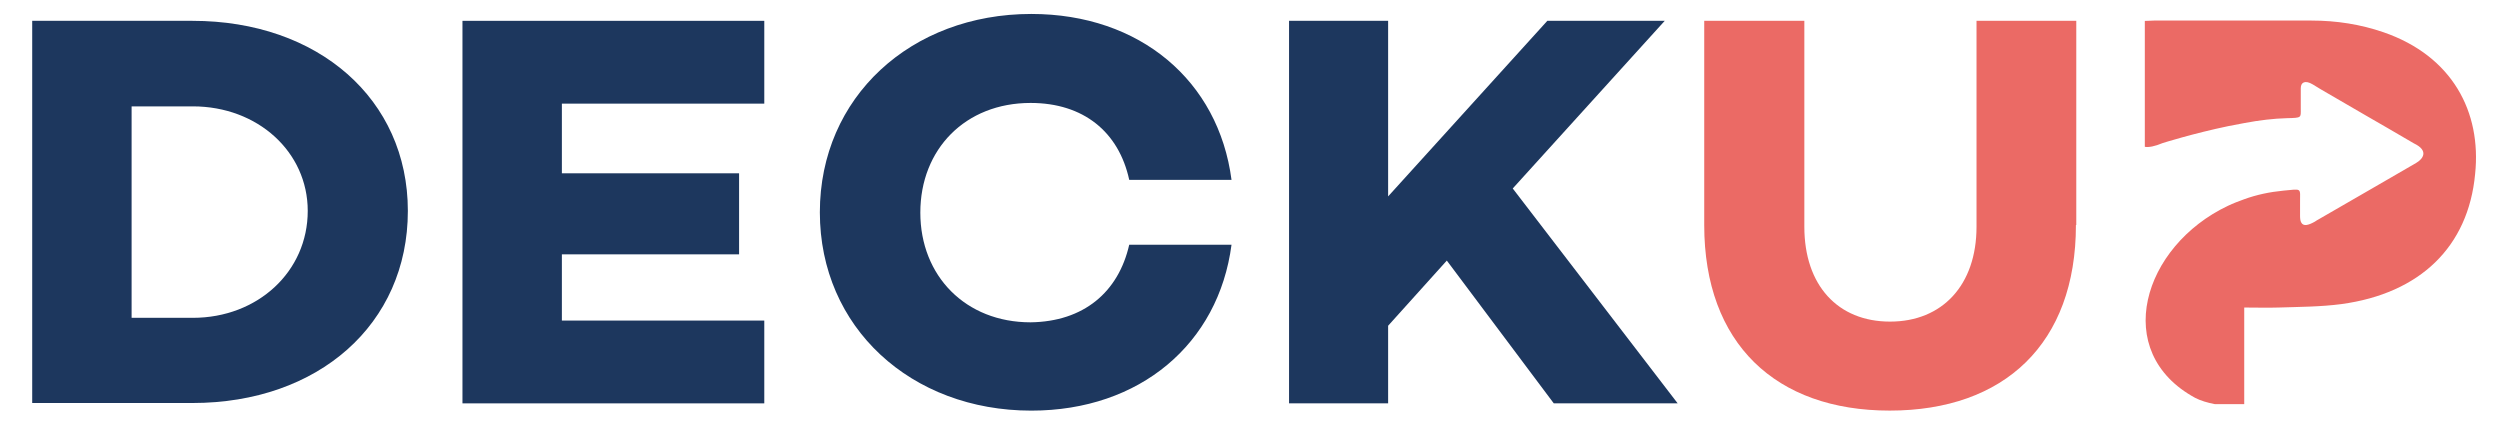 <svg width="84" height="15" viewBox="0 0 84 15" fill="none" xmlns="http://www.w3.org/2000/svg">
<g clip-path="url(#clip0_330_13515)">
<path d="M80.09 1.085C79.315 0.818 78.505 0.691 77.67 0.691C75.903 0.691 74.136 0.691 72.369 0.691C72.284 0.691 72.187 0.703 72.066 0.703C72.066 2.116 72.066 3.519 72.066 4.933C72.2 4.956 72.393 4.921 72.671 4.805C72.671 4.805 73.7 4.481 74.874 4.237C75.056 4.203 75.237 4.168 75.419 4.133C75.915 4.04 76.399 3.982 76.835 3.971C77.343 3.959 77.306 3.959 77.306 3.658V3.53V2.986V2.962C77.306 2.765 77.452 2.684 77.706 2.835L77.972 2.997L79.509 3.89L80.211 4.295L81.106 4.817C81.615 5.06 81.421 5.338 81.179 5.477L80.199 6.045L79.618 6.381L79.497 6.451L77.912 7.366C77.863 7.39 77.815 7.424 77.778 7.448C77.573 7.563 77.391 7.621 77.319 7.471C77.294 7.424 77.282 7.355 77.282 7.251V6.799C77.282 6.3 77.355 6.347 76.726 6.405C76.254 6.451 75.818 6.544 75.406 6.694C75.213 6.764 75.031 6.833 74.862 6.914C71.994 8.27 70.917 11.828 73.761 13.37C73.942 13.463 74.172 13.532 74.414 13.578C74.741 13.578 75.068 13.578 75.406 13.578C75.406 12.489 75.406 11.423 75.406 10.333C75.818 10.333 76.193 10.345 76.556 10.333C77.258 10.31 77.972 10.31 78.674 10.217C81.312 9.858 82.934 8.294 83.164 5.848C83.382 3.762 82.401 1.885 80.09 1.085Z" fill="#EB6A65"/>
<path d="M13.704 7.086C13.704 10.899 10.691 13.541 6.467 13.541H1.082V0.7H6.467C10.691 0.7 13.704 3.331 13.704 7.086ZM10.34 7.086C10.34 5.104 8.658 3.574 6.479 3.574H4.422V10.679H6.479C8.658 10.679 10.34 9.126 10.34 7.086Z" fill="#1D375E"/>
<path d="M18.879 3.482V5.823H24.833V8.546H18.879V10.771H25.68V13.553H15.539V0.7H25.68V3.482H18.879Z" fill="#1D375E"/>
<path d="M37.942 8.222H41.379C40.944 11.548 38.305 13.797 34.651 13.797C30.609 13.797 27.547 11.004 27.547 7.133C27.547 3.262 30.609 0.469 34.651 0.469C38.305 0.469 40.944 2.717 41.379 6.043H37.942C37.591 4.432 36.406 3.459 34.627 3.459C32.436 3.459 30.923 5.012 30.923 7.144C30.923 9.277 32.448 10.83 34.627 10.83C36.406 10.807 37.579 9.821 37.942 8.222Z" fill="#1D375E"/>
<path d="M48.613 8.755L46.641 10.945V13.553H43.312V0.7H46.641V6.599L51.99 0.7H55.935L50.828 6.333L56.37 13.553H52.207L48.613 8.755Z" fill="#1D375E"/>
<path d="M69.751 7.561C69.751 11.548 67.343 13.796 63.494 13.796C59.67 13.796 57.262 11.548 57.262 7.561V0.7H60.626V7.619C60.626 9.589 61.752 10.806 63.506 10.806C65.261 10.806 66.411 9.578 66.411 7.619V0.7H69.763V7.561H69.751Z" fill="#EB6A65"/>
</g>
<defs>
<clipPath id="clip0_330_13515">
<rect width="83.091" height="13.919" fill="white" transform="translate(0.605 0.169)"/>
</clipPath>
</defs>
</svg>

